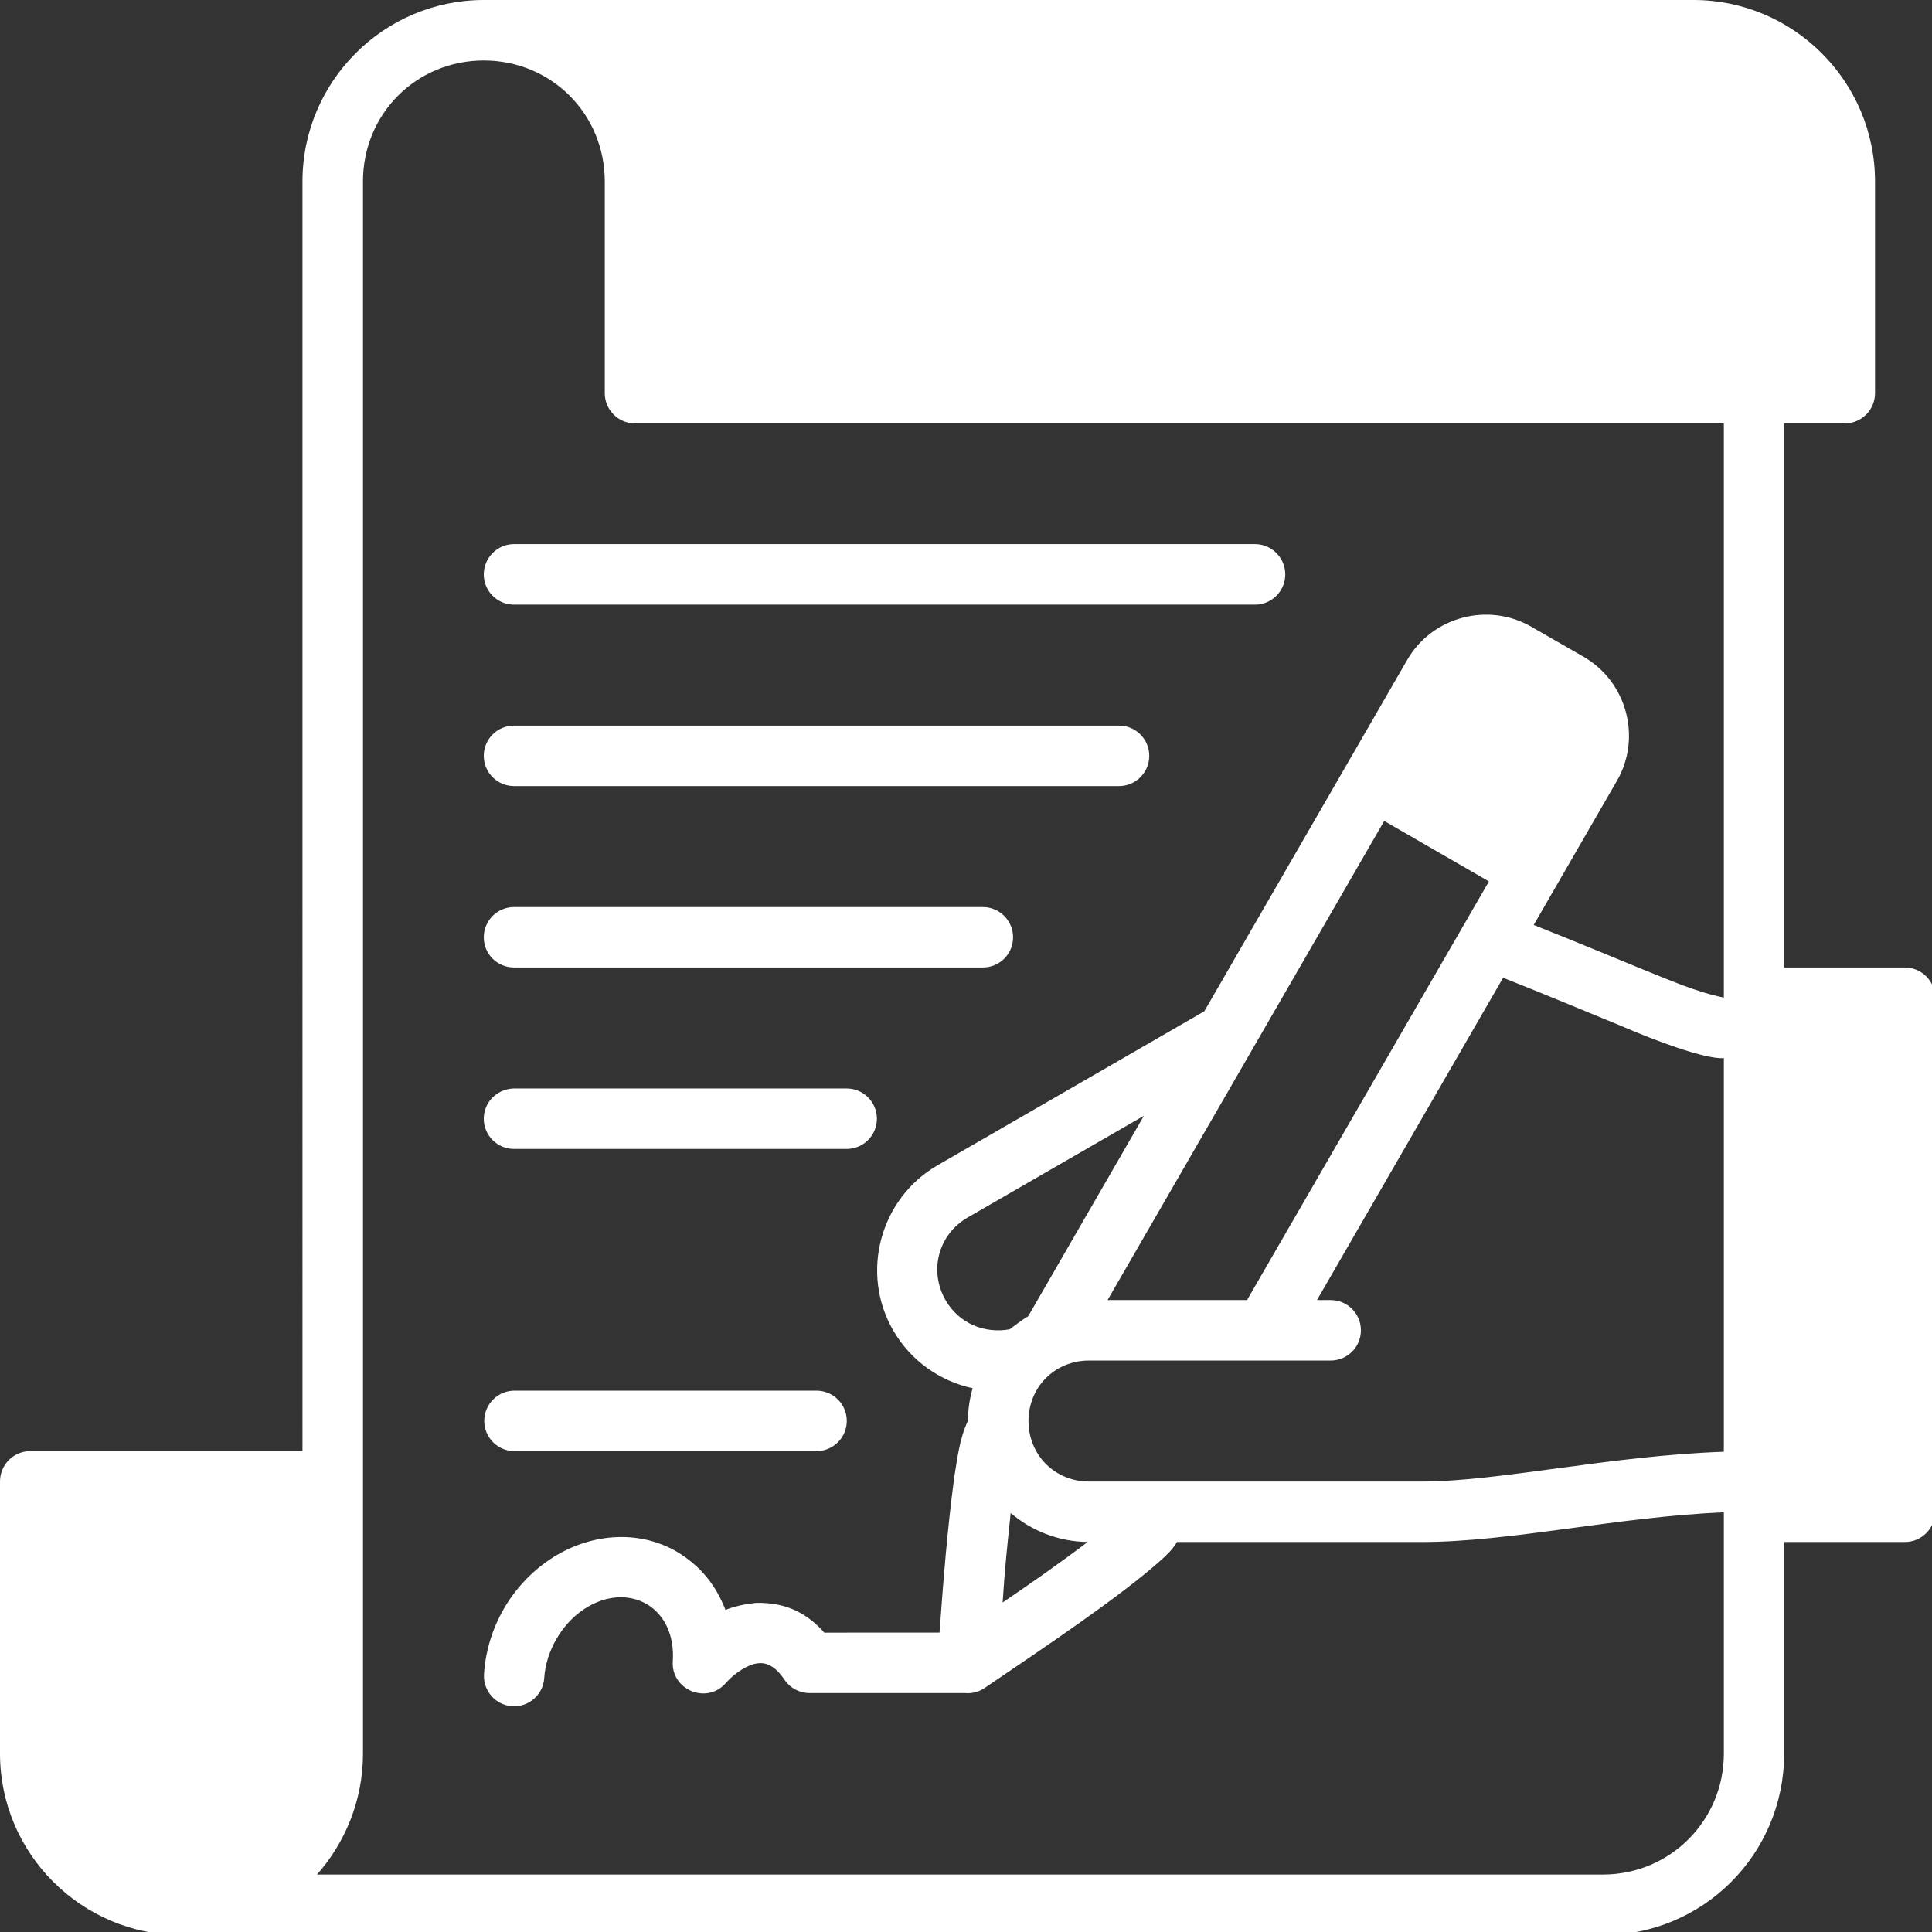 <svg xmlns:dc="http://purl.org/dc/elements/1.1/" xmlns:cc="http://creativecommons.org/ns#" xmlns:rdf="http://www.w3.org/1999/02/22-rdf-syntax-ns#" xmlns:svg="http://www.w3.org/2000/svg" xmlns="http://www.w3.org/2000/svg" xmlns:sodipodi="http://sodipodi.sourceforge.net/DTD/sodipodi-0.dtd" xmlns:inkscape="http://www.inkscape.org/namespaces/inkscape" width="64" height="64" viewBox="0 0 16.933 16.933" version="1.1" id="svg8" inkscape:version="0.92.3 (2405546, 2018-03-11)" sodipodi:docname="14-Agreement.svg" inkscape:export-filename="/home/wanzabuyumna/@WANZ_DESIGN/NICON STUDIO MAGANG/Style Line/Style Line/Icon 8/Icon 8.png" inkscape:export-xdpi="96" inkscape:export-ydpi="96">
<rect x="0" y="0" width="16.933" height="16.933" fill="#333333" stroke="none"/>
<defs id="defs2"></defs>
<sodipodi:namedview id="base" pagecolor="#ffffff" bordercolor="#959595" borderopacity="1" inkscape:pageopacity="0" inkscape:pageshadow="2" inkscape:zoom="9.0666675" inkscape:cx="28.580925" inkscape:cy="26.400582" inkscape:document-units="px" inkscape:current-layer="layer1" inkscape:document-rotation="0" showgrid="false" units="px" inkscape:window-width="1920" inkscape:window-height="1040" inkscape:window-x="0" inkscape:window-y="0" inkscape:window-maximized="1" inkscape:pagecheckerboard="0" inkscape:snap-bbox="true" inkscape:bbox-nodes="true">
<inkscape:grid type="xygrid" id="grid822"></inkscape:grid>
</sodipodi:namedview>
<g inkscape:label="14-Agreement" inkscape:groupmode="layer" id="layer1">
<path style="opacity: 1; fill: rgb(255, 255, 255); fill-opacity: 1; stroke: none; stroke-width: 2px; stroke-linecap: round; stroke-linejoin: round; stroke-miterlimit: 4; stroke-dasharray: none; stroke-dashoffset: 0px; stroke-opacity: 1;" d="m 16.004,0 c -3.311,0 -6,2.695 -6,6.002 V 47.994 H 0.996 C 0.444,47.996 -0.002,48.448 0,49 v 8.998 C 0,61.305 2.697,64 6.004,64 c 10.002,0 37.008,-8e-6 47.01,0 3.307,8e-6 5.994,-2.672 5.994,-6.002 V 51 h 3.988 C 63.552,51.002 64.002,50.551 64,49.996 V 32.994 c -0.002,-0.552 -0.451,-0.998 -1.004,-0.996 H 59.008 V 14.004 h 2.002 C 61.565,14.006 62.016,13.555 62.014,13 V 6.002 C 62.014,2.695 59.317,0 56.01,0 Z m 0,2 c 2.234,0.004 3.998,1.771 3.998,4.002 V 13 c -0.002,0.555 0.448,1.006 1.004,1.004 h 36.008 c 7.56e-4,6.237 0,12.926 0,18.99 -0.9,-0.18 -1.844,-0.598 -2.635,-0.914 -1.057,-0.431 -2.316,-0.959 -3.654,-1.488 l 2.754,-4.77 c 0.823,-1.424 0.325,-3.275 -1.1,-4.098 l -1.734,-0.996 c -1.425,-0.822 -3.277,-0.333 -4.1,1.092 l -6.715,11.627 -8.82,5.092 c -1.905,1.099 -2.568,3.559 -1.469,5.463 0.586,1.014 1.557,1.68 2.627,1.912 -0.098,0.344 -0.154,0.705 -0.154,1.078 -0.286,0.596 -0.35,1.257 -0.451,1.844 -0.235,1.773 -0.361,3.401 -0.49,5.16 l -3.809,0.002 c -0.525,-0.592 -1.205,-1.01 -2.262,-0.984 -0.323,0.034 -0.685,0.101 -1.008,0.232 -0.324,-0.833 -0.825,-1.454 -1.615,-1.93 -1.288,-0.743 -2.902,-0.599 -4.18,0.252 -1.278,0.851 -2.093,2.269 -2.191,3.801 -0.036,0.55 0.38,1.025 0.93,1.062 0.553,0.036 1.029,-0.385 1.062,-0.938 0.057,-0.88 0.573,-1.777 1.307,-2.266 0.734,-0.489 1.505,-0.506 2.074,-0.178 0.569,0.328 0.928,1.003 0.871,1.883 -0.07,0.962 1.132,1.457 1.76,0.725 0.286,-0.327 0.728,-0.605 1.033,-0.643 0.167,-0.02 0.509,-0.042 0.9,0.539 0.185,0.276 0.494,0.442 0.826,0.443 h 5.148 c 0.212,0.02 0.437,-0.029 0.641,-0.164 2.058,-1.397 4.483,-3.024 5.818,-4.215 C 38.593,51.423 38.755,51.279 38.928,51 h 8.09 c 2.942,0 6.484,-0.837 9.996,-0.982 v 7.98 c 0,2.2 -1.766,4 -4,4 -9.08,-8e-6 -30.866,0 -42.529,0 0.919,-1.042 1.52,-2.439 1.52,-4 V 6.002 C 12.004,3.769 13.766,2 16.004,2 Z m 1,15.996 C 16.448,17.994 15.998,18.447 16,19.002 c 0.002,0.552 0.451,0.998 1.004,0.996 h 24.506 c 0.55,-0.002 0.996,-0.447 0.998,-0.996 0.002,-0.552 -0.445,-1.004 -0.998,-1.006 z m 0,6.002 C 16.448,23.996 15.998,24.447 16,25.002 c 0.002,0.552 0.451,0.998 1.004,0.996 h 20.002 c 0.553,0.002 1.002,-0.444 1.004,-0.996 0.002,-0.555 -0.448,-1.006 -1.004,-1.004 z m 28.777,3.154 3.463,2 -8,13.846 H 36.631 Z M 17.004,30 C 16.451,29.998 16.002,30.444 16,30.996 c -0.002,0.555 0.448,1.004 1.004,1.002 h 15.506 c 0.553,-0.002 0.998,-0.449 0.996,-1.002 C 33.504,30.447 33.059,30.002 32.51,30 Z m 32.709,2.338 c 1.406,0.554 2.754,1.124 3.906,1.594 1.076,0.467 2.788,1.113 3.395,1.064 V 48.014 C 53.205,48.15 49.572,49 47.018,49 H 36.016 c -1.126,0 -2,-0.877 -2,-2.002 0,-1.125 0.874,-2 2,-2 h 7.99 c 0.553,0.002 1.002,-0.444 1.004,-0.996 0.002,-0.555 -0.448,-1.006 -1.004,-1.004 H 43.557 Z M 16,36.996 C 15.998,37.551 16.448,38.002 17.004,38 h 11.002 c 0.553,-0.002 0.998,-0.451 0.996,-1.004 C 29,36.447 28.556,36.002 28.006,36 H 16.979 C 16.424,36.025 16.002,36.461 16,36.996 Z m 21.834,-0.094 -3.828,6.631 c -0.202,0.119 -0.402,0.273 -0.613,0.432 -0.836,0.151 -1.676,-0.196 -2.117,-0.959 -0.563,-0.974 -0.244,-2.178 0.73,-2.74 z m -20.814,9.092 c -0.555,-0.002 -1.006,0.449 -1.004,1.004 0.002,0.552 0.451,0.998 1.004,0.996 h 9.988 c 0.55,-0.002 0.996,-0.447 0.998,-0.996 0.002,-0.552 -0.445,-1.002 -0.998,-1.004 z m 16.406,4.045 c 0.69,0.589 1.578,0.949 2.547,0.959 -0.946,0.721 -2.037,1.476 -2.812,2.002 0.066,-1.073 0.151,-1.865 0.266,-2.961 z" transform="scale(0.265)" id="path840" inkscape:connector-curvature="0" sodipodi:nodetypes="cccccccccccccccccccccccccccccccccccccccccccccccccccccccccccccccccccccccccccccccccccccccccccccccccccccccccccccccccccccccccccccccccc"></path>
</g>
</svg>